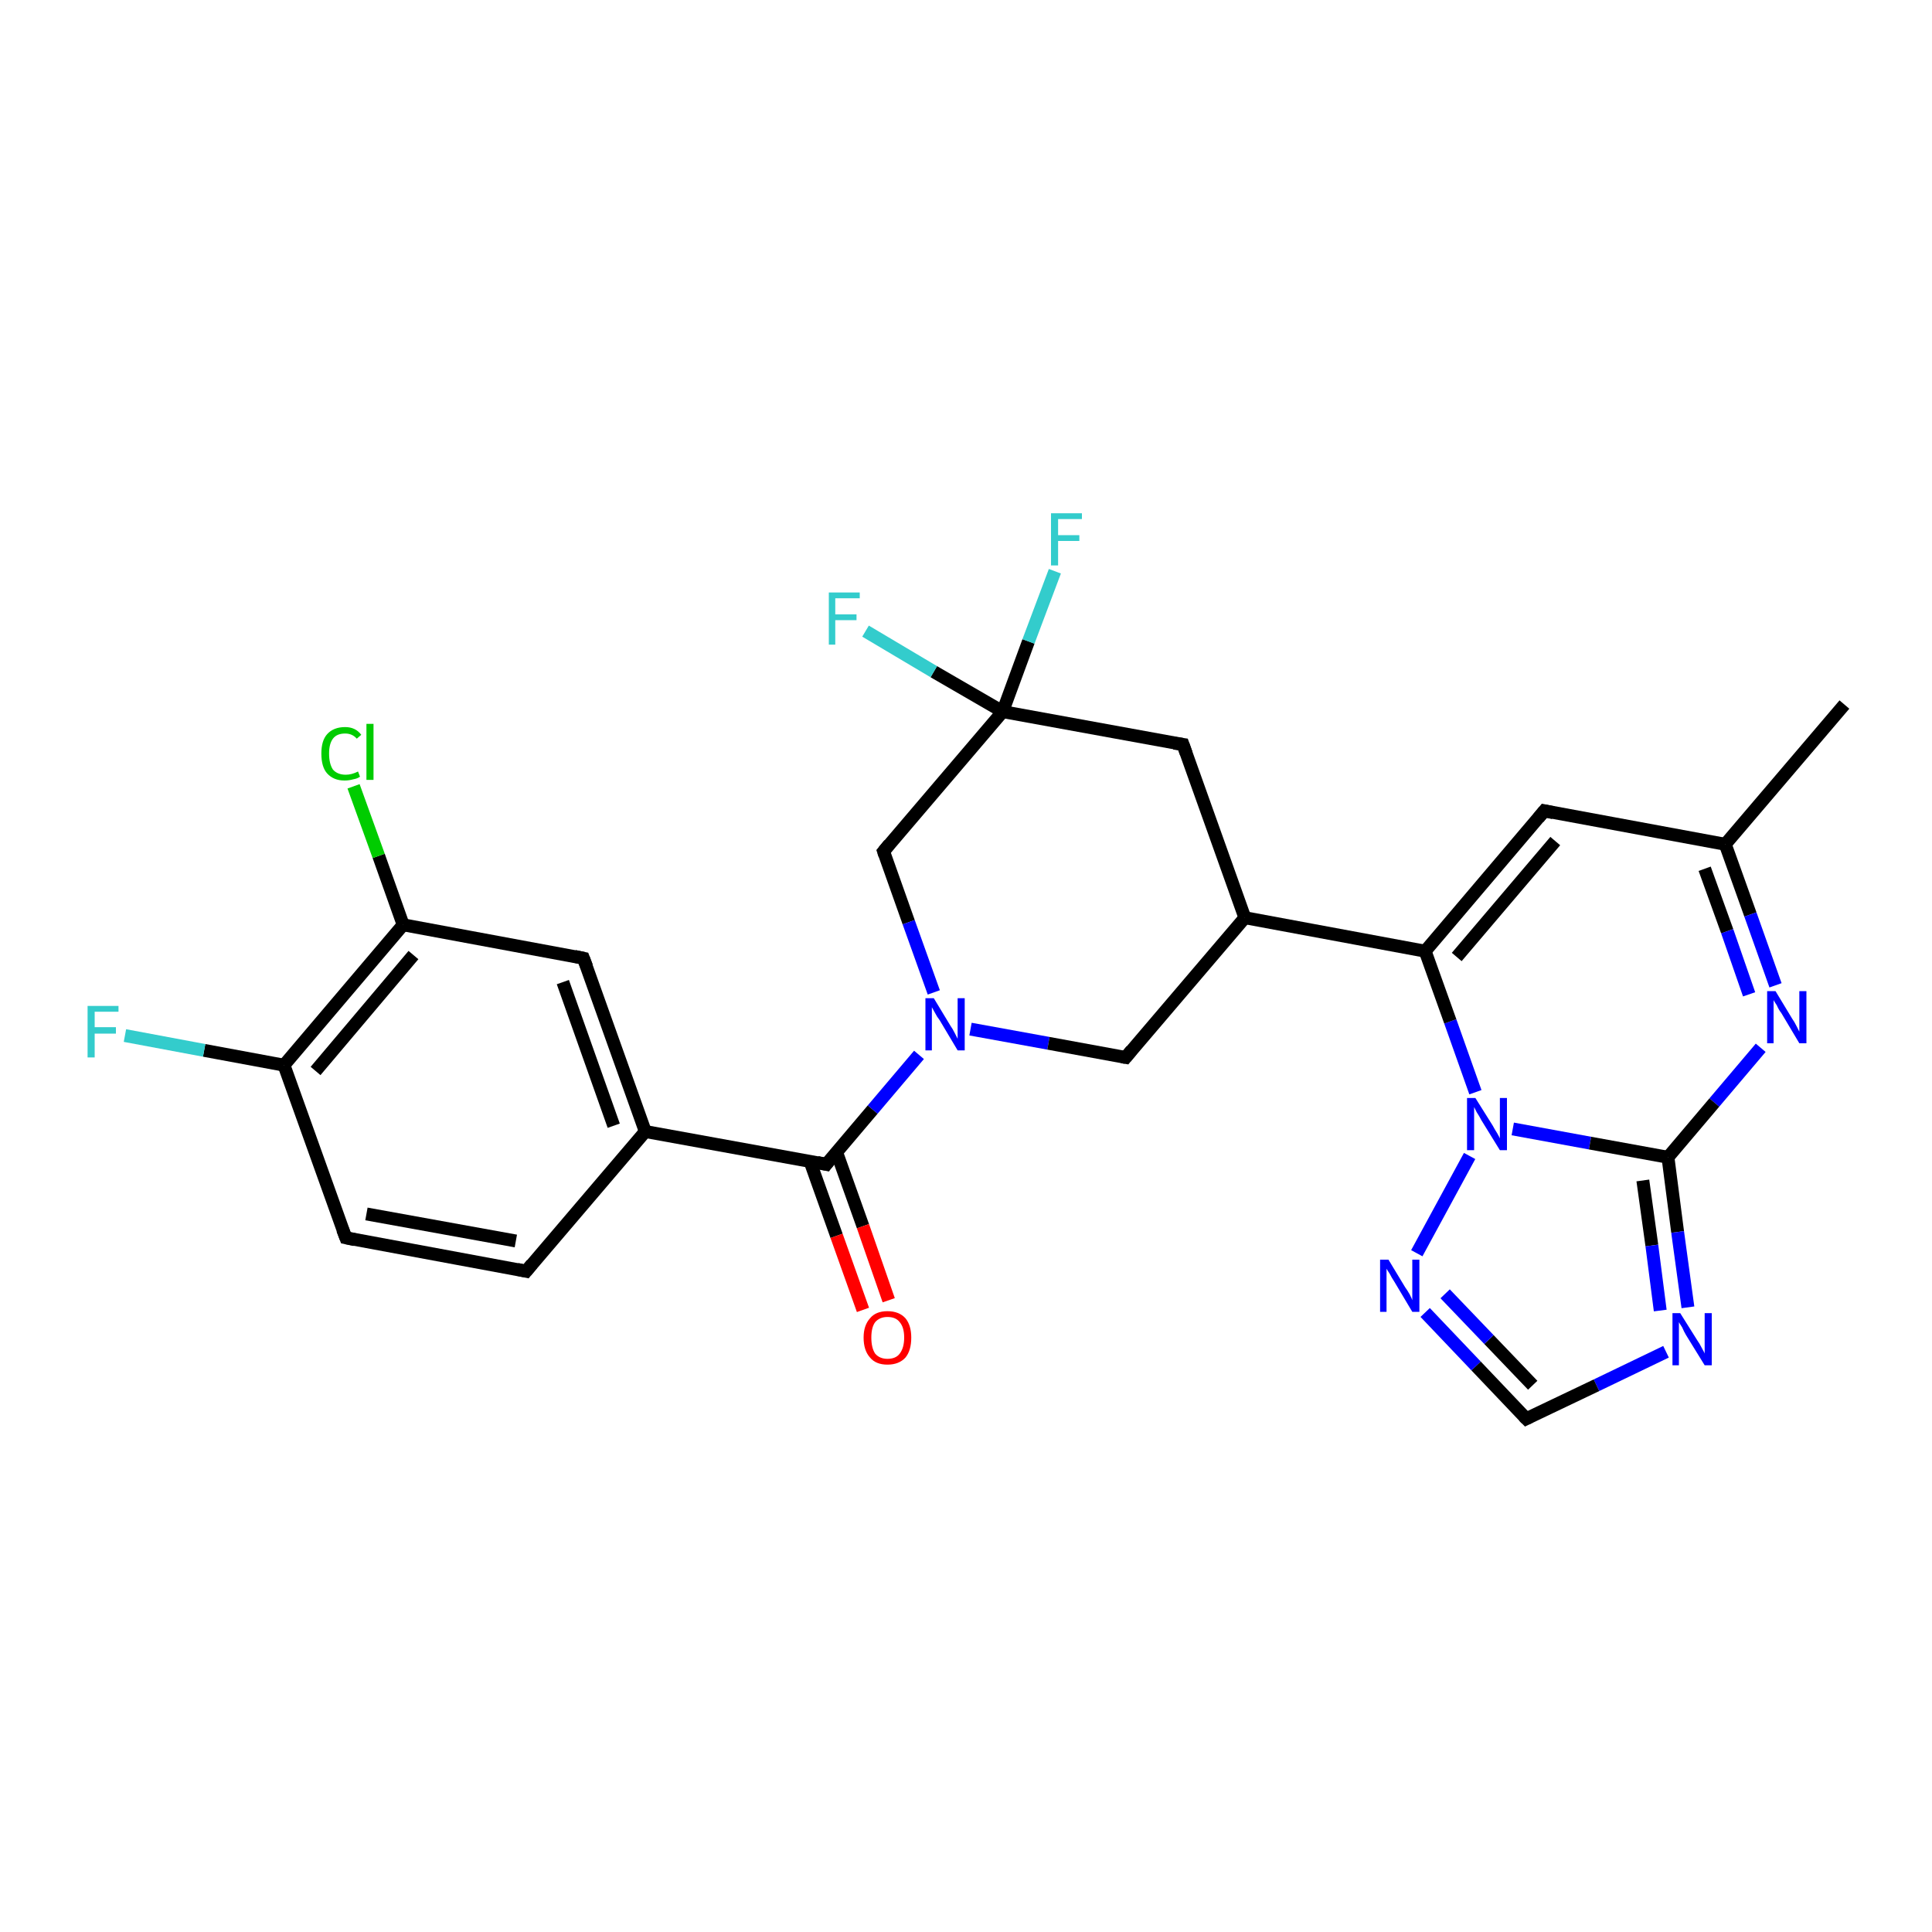 <?xml version='1.0' encoding='iso-8859-1'?>
<svg version='1.1' baseProfile='full'
              xmlns='http://www.w3.org/2000/svg'
                      xmlns:rdkit='http://www.rdkit.org/xml'
                      xmlns:xlink='http://www.w3.org/1999/xlink'
                  xml:space='preserve'
width='300px' height='300px' viewBox='0 0 300 300'>
<!-- END OF HEADER -->
<rect style='opacity:1.0;fill:#FFFFFF;stroke:none' width='300.0' height='300.0' x='0.0' y='0.0'> </rect>
<path class='bond-0 atom-0 atom-1' d='M 273.4,162.7 L 266.2,171.2' style='fill:none;fill-rule:evenodd;stroke:#0000FF;stroke-width:2.0px;stroke-linecap:butt;stroke-linejoin:miter;stroke-opacity:1' />
<path class='bond-0 atom-0 atom-1' d='M 266.2,171.2 L 259.0,179.7' style='fill:none;fill-rule:evenodd;stroke:#000000;stroke-width:2.0px;stroke-linecap:butt;stroke-linejoin:miter;stroke-opacity:1' />
<path class='bond-1 atom-1 atom-2' d='M 259.0,179.7 L 260.5,191.3' style='fill:none;fill-rule:evenodd;stroke:#000000;stroke-width:2.0px;stroke-linecap:butt;stroke-linejoin:miter;stroke-opacity:1' />
<path class='bond-1 atom-1 atom-2' d='M 260.5,191.3 L 262.1,203.0' style='fill:none;fill-rule:evenodd;stroke:#0000FF;stroke-width:2.0px;stroke-linecap:butt;stroke-linejoin:miter;stroke-opacity:1' />
<path class='bond-1 atom-1 atom-2' d='M 255.1,183.3 L 256.5,193.4' style='fill:none;fill-rule:evenodd;stroke:#000000;stroke-width:2.0px;stroke-linecap:butt;stroke-linejoin:miter;stroke-opacity:1' />
<path class='bond-1 atom-1 atom-2' d='M 256.5,193.4 L 257.8,203.5' style='fill:none;fill-rule:evenodd;stroke:#0000FF;stroke-width:2.0px;stroke-linecap:butt;stroke-linejoin:miter;stroke-opacity:1' />
<path class='bond-2 atom-2 atom-3' d='M 258.7,209.9 L 247.9,215.1' style='fill:none;fill-rule:evenodd;stroke:#0000FF;stroke-width:2.0px;stroke-linecap:butt;stroke-linejoin:miter;stroke-opacity:1' />
<path class='bond-2 atom-2 atom-3' d='M 247.9,215.1 L 237.0,220.3' style='fill:none;fill-rule:evenodd;stroke:#000000;stroke-width:2.0px;stroke-linecap:butt;stroke-linejoin:miter;stroke-opacity:1' />
<path class='bond-3 atom-3 atom-4' d='M 237.0,220.3 L 229.2,212.1' style='fill:none;fill-rule:evenodd;stroke:#000000;stroke-width:2.0px;stroke-linecap:butt;stroke-linejoin:miter;stroke-opacity:1' />
<path class='bond-3 atom-3 atom-4' d='M 229.2,212.1 L 221.3,203.8' style='fill:none;fill-rule:evenodd;stroke:#0000FF;stroke-width:2.0px;stroke-linecap:butt;stroke-linejoin:miter;stroke-opacity:1' />
<path class='bond-3 atom-3 atom-4' d='M 238.0,215.1 L 231.2,208.0' style='fill:none;fill-rule:evenodd;stroke:#000000;stroke-width:2.0px;stroke-linecap:butt;stroke-linejoin:miter;stroke-opacity:1' />
<path class='bond-3 atom-3 atom-4' d='M 231.2,208.0 L 224.4,200.9' style='fill:none;fill-rule:evenodd;stroke:#0000FF;stroke-width:2.0px;stroke-linecap:butt;stroke-linejoin:miter;stroke-opacity:1' />
<path class='bond-4 atom-4 atom-5' d='M 220.0,194.6 L 228.2,179.5' style='fill:none;fill-rule:evenodd;stroke:#0000FF;stroke-width:2.0px;stroke-linecap:butt;stroke-linejoin:miter;stroke-opacity:1' />
<path class='bond-5 atom-5 atom-6' d='M 229.1,169.6 L 225.2,158.6' style='fill:none;fill-rule:evenodd;stroke:#0000FF;stroke-width:2.0px;stroke-linecap:butt;stroke-linejoin:miter;stroke-opacity:1' />
<path class='bond-5 atom-5 atom-6' d='M 225.2,158.6 L 221.3,147.7' style='fill:none;fill-rule:evenodd;stroke:#000000;stroke-width:2.0px;stroke-linecap:butt;stroke-linejoin:miter;stroke-opacity:1' />
<path class='bond-6 atom-6 atom-7' d='M 221.3,147.7 L 239.8,125.9' style='fill:none;fill-rule:evenodd;stroke:#000000;stroke-width:2.0px;stroke-linecap:butt;stroke-linejoin:miter;stroke-opacity:1' />
<path class='bond-6 atom-6 atom-7' d='M 226.2,148.6 L 241.5,130.6' style='fill:none;fill-rule:evenodd;stroke:#000000;stroke-width:2.0px;stroke-linecap:butt;stroke-linejoin:miter;stroke-opacity:1' />
<path class='bond-7 atom-7 atom-8' d='M 239.8,125.9 L 267.9,131.1' style='fill:none;fill-rule:evenodd;stroke:#000000;stroke-width:2.0px;stroke-linecap:butt;stroke-linejoin:miter;stroke-opacity:1' />
<path class='bond-8 atom-8 atom-9' d='M 267.9,131.1 L 286.4,109.4' style='fill:none;fill-rule:evenodd;stroke:#000000;stroke-width:2.0px;stroke-linecap:butt;stroke-linejoin:miter;stroke-opacity:1' />
<path class='bond-9 atom-6 atom-10' d='M 221.3,147.7 L 193.3,142.5' style='fill:none;fill-rule:evenodd;stroke:#000000;stroke-width:2.0px;stroke-linecap:butt;stroke-linejoin:miter;stroke-opacity:1' />
<path class='bond-10 atom-10 atom-11' d='M 193.3,142.5 L 183.7,115.6' style='fill:none;fill-rule:evenodd;stroke:#000000;stroke-width:2.0px;stroke-linecap:butt;stroke-linejoin:miter;stroke-opacity:1' />
<path class='bond-11 atom-11 atom-12' d='M 183.7,115.6 L 155.7,110.5' style='fill:none;fill-rule:evenodd;stroke:#000000;stroke-width:2.0px;stroke-linecap:butt;stroke-linejoin:miter;stroke-opacity:1' />
<path class='bond-12 atom-12 atom-13' d='M 155.7,110.5 L 145.0,104.3' style='fill:none;fill-rule:evenodd;stroke:#000000;stroke-width:2.0px;stroke-linecap:butt;stroke-linejoin:miter;stroke-opacity:1' />
<path class='bond-12 atom-12 atom-13' d='M 145.0,104.3 L 134.4,98.0' style='fill:none;fill-rule:evenodd;stroke:#33CCCC;stroke-width:2.0px;stroke-linecap:butt;stroke-linejoin:miter;stroke-opacity:1' />
<path class='bond-13 atom-12 atom-14' d='M 155.7,110.5 L 137.2,132.2' style='fill:none;fill-rule:evenodd;stroke:#000000;stroke-width:2.0px;stroke-linecap:butt;stroke-linejoin:miter;stroke-opacity:1' />
<path class='bond-14 atom-14 atom-15' d='M 137.2,132.2 L 141.1,143.2' style='fill:none;fill-rule:evenodd;stroke:#000000;stroke-width:2.0px;stroke-linecap:butt;stroke-linejoin:miter;stroke-opacity:1' />
<path class='bond-14 atom-14 atom-15' d='M 141.1,143.2 L 145.0,154.1' style='fill:none;fill-rule:evenodd;stroke:#0000FF;stroke-width:2.0px;stroke-linecap:butt;stroke-linejoin:miter;stroke-opacity:1' />
<path class='bond-15 atom-15 atom-16' d='M 142.7,163.8 L 135.5,172.3' style='fill:none;fill-rule:evenodd;stroke:#0000FF;stroke-width:2.0px;stroke-linecap:butt;stroke-linejoin:miter;stroke-opacity:1' />
<path class='bond-15 atom-15 atom-16' d='M 135.5,172.3 L 128.3,180.8' style='fill:none;fill-rule:evenodd;stroke:#000000;stroke-width:2.0px;stroke-linecap:butt;stroke-linejoin:miter;stroke-opacity:1' />
<path class='bond-16 atom-16 atom-17' d='M 128.3,180.8 L 100.2,175.7' style='fill:none;fill-rule:evenodd;stroke:#000000;stroke-width:2.0px;stroke-linecap:butt;stroke-linejoin:miter;stroke-opacity:1' />
<path class='bond-17 atom-17 atom-18' d='M 100.2,175.7 L 90.6,148.8' style='fill:none;fill-rule:evenodd;stroke:#000000;stroke-width:2.0px;stroke-linecap:butt;stroke-linejoin:miter;stroke-opacity:1' />
<path class='bond-17 atom-17 atom-18' d='M 95.3,174.8 L 87.4,152.5' style='fill:none;fill-rule:evenodd;stroke:#000000;stroke-width:2.0px;stroke-linecap:butt;stroke-linejoin:miter;stroke-opacity:1' />
<path class='bond-18 atom-18 atom-19' d='M 90.6,148.8 L 62.6,143.6' style='fill:none;fill-rule:evenodd;stroke:#000000;stroke-width:2.0px;stroke-linecap:butt;stroke-linejoin:miter;stroke-opacity:1' />
<path class='bond-19 atom-19 atom-20' d='M 62.6,143.6 L 58.8,132.9' style='fill:none;fill-rule:evenodd;stroke:#000000;stroke-width:2.0px;stroke-linecap:butt;stroke-linejoin:miter;stroke-opacity:1' />
<path class='bond-19 atom-19 atom-20' d='M 58.8,132.9 L 54.9,122.1' style='fill:none;fill-rule:evenodd;stroke:#00CC00;stroke-width:2.0px;stroke-linecap:butt;stroke-linejoin:miter;stroke-opacity:1' />
<path class='bond-20 atom-19 atom-21' d='M 62.6,143.6 L 44.1,165.4' style='fill:none;fill-rule:evenodd;stroke:#000000;stroke-width:2.0px;stroke-linecap:butt;stroke-linejoin:miter;stroke-opacity:1' />
<path class='bond-20 atom-19 atom-21' d='M 64.2,148.3 L 49.0,166.3' style='fill:none;fill-rule:evenodd;stroke:#000000;stroke-width:2.0px;stroke-linecap:butt;stroke-linejoin:miter;stroke-opacity:1' />
<path class='bond-21 atom-21 atom-22' d='M 44.1,165.4 L 53.7,192.2' style='fill:none;fill-rule:evenodd;stroke:#000000;stroke-width:2.0px;stroke-linecap:butt;stroke-linejoin:miter;stroke-opacity:1' />
<path class='bond-22 atom-22 atom-23' d='M 53.7,192.2 L 81.7,197.4' style='fill:none;fill-rule:evenodd;stroke:#000000;stroke-width:2.0px;stroke-linecap:butt;stroke-linejoin:miter;stroke-opacity:1' />
<path class='bond-22 atom-22 atom-23' d='M 56.9,188.5 L 80.1,192.7' style='fill:none;fill-rule:evenodd;stroke:#000000;stroke-width:2.0px;stroke-linecap:butt;stroke-linejoin:miter;stroke-opacity:1' />
<path class='bond-23 atom-21 atom-24' d='M 44.1,165.4 L 31.7,163.1' style='fill:none;fill-rule:evenodd;stroke:#000000;stroke-width:2.0px;stroke-linecap:butt;stroke-linejoin:miter;stroke-opacity:1' />
<path class='bond-23 atom-21 atom-24' d='M 31.7,163.1 L 19.4,160.8' style='fill:none;fill-rule:evenodd;stroke:#33CCCC;stroke-width:2.0px;stroke-linecap:butt;stroke-linejoin:miter;stroke-opacity:1' />
<path class='bond-24 atom-16 atom-25' d='M 125.8,180.4 L 129.9,191.9' style='fill:none;fill-rule:evenodd;stroke:#000000;stroke-width:2.0px;stroke-linecap:butt;stroke-linejoin:miter;stroke-opacity:1' />
<path class='bond-24 atom-16 atom-25' d='M 129.9,191.9 L 134.0,203.4' style='fill:none;fill-rule:evenodd;stroke:#FF0000;stroke-width:2.0px;stroke-linecap:butt;stroke-linejoin:miter;stroke-opacity:1' />
<path class='bond-24 atom-16 atom-25' d='M 129.9,178.9 L 134.0,190.4' style='fill:none;fill-rule:evenodd;stroke:#000000;stroke-width:2.0px;stroke-linecap:butt;stroke-linejoin:miter;stroke-opacity:1' />
<path class='bond-24 atom-16 atom-25' d='M 134.0,190.4 L 138.0,201.9' style='fill:none;fill-rule:evenodd;stroke:#FF0000;stroke-width:2.0px;stroke-linecap:butt;stroke-linejoin:miter;stroke-opacity:1' />
<path class='bond-25 atom-15 atom-26' d='M 150.7,159.8 L 162.8,162.0' style='fill:none;fill-rule:evenodd;stroke:#0000FF;stroke-width:2.0px;stroke-linecap:butt;stroke-linejoin:miter;stroke-opacity:1' />
<path class='bond-25 atom-15 atom-26' d='M 162.8,162.0 L 174.8,164.2' style='fill:none;fill-rule:evenodd;stroke:#000000;stroke-width:2.0px;stroke-linecap:butt;stroke-linejoin:miter;stroke-opacity:1' />
<path class='bond-26 atom-12 atom-27' d='M 155.7,110.5 L 159.7,99.6' style='fill:none;fill-rule:evenodd;stroke:#000000;stroke-width:2.0px;stroke-linecap:butt;stroke-linejoin:miter;stroke-opacity:1' />
<path class='bond-26 atom-12 atom-27' d='M 159.7,99.6 L 163.8,88.7' style='fill:none;fill-rule:evenodd;stroke:#33CCCC;stroke-width:2.0px;stroke-linecap:butt;stroke-linejoin:miter;stroke-opacity:1' />
<path class='bond-27 atom-5 atom-1' d='M 234.9,175.3 L 246.9,177.5' style='fill:none;fill-rule:evenodd;stroke:#0000FF;stroke-width:2.0px;stroke-linecap:butt;stroke-linejoin:miter;stroke-opacity:1' />
<path class='bond-27 atom-5 atom-1' d='M 246.9,177.5 L 259.0,179.7' style='fill:none;fill-rule:evenodd;stroke:#000000;stroke-width:2.0px;stroke-linecap:butt;stroke-linejoin:miter;stroke-opacity:1' />
<path class='bond-28 atom-8 atom-0' d='M 267.9,131.1 L 271.8,142.0' style='fill:none;fill-rule:evenodd;stroke:#000000;stroke-width:2.0px;stroke-linecap:butt;stroke-linejoin:miter;stroke-opacity:1' />
<path class='bond-28 atom-8 atom-0' d='M 271.8,142.0 L 275.7,153.0' style='fill:none;fill-rule:evenodd;stroke:#0000FF;stroke-width:2.0px;stroke-linecap:butt;stroke-linejoin:miter;stroke-opacity:1' />
<path class='bond-28 atom-8 atom-0' d='M 264.7,134.9 L 268.2,144.6' style='fill:none;fill-rule:evenodd;stroke:#000000;stroke-width:2.0px;stroke-linecap:butt;stroke-linejoin:miter;stroke-opacity:1' />
<path class='bond-28 atom-8 atom-0' d='M 268.2,144.6 L 271.6,154.4' style='fill:none;fill-rule:evenodd;stroke:#0000FF;stroke-width:2.0px;stroke-linecap:butt;stroke-linejoin:miter;stroke-opacity:1' />
<path class='bond-29 atom-23 atom-17' d='M 81.7,197.4 L 100.2,175.7' style='fill:none;fill-rule:evenodd;stroke:#000000;stroke-width:2.0px;stroke-linecap:butt;stroke-linejoin:miter;stroke-opacity:1' />
<path class='bond-30 atom-26 atom-10' d='M 174.8,164.2 L 193.3,142.5' style='fill:none;fill-rule:evenodd;stroke:#000000;stroke-width:2.0px;stroke-linecap:butt;stroke-linejoin:miter;stroke-opacity:1' />
<path d='M 237.6,220.0 L 237.0,220.3 L 236.6,219.9' style='fill:none;stroke:#000000;stroke-width:2.0px;stroke-linecap:butt;stroke-linejoin:miter;stroke-opacity:1;' />
<path d='M 238.9,127.0 L 239.8,125.9 L 241.2,126.2' style='fill:none;stroke:#000000;stroke-width:2.0px;stroke-linecap:butt;stroke-linejoin:miter;stroke-opacity:1;' />
<path d='M 184.2,117.0 L 183.7,115.6 L 182.3,115.4' style='fill:none;stroke:#000000;stroke-width:2.0px;stroke-linecap:butt;stroke-linejoin:miter;stroke-opacity:1;' />
<path d='M 138.1,131.1 L 137.2,132.2 L 137.4,132.8' style='fill:none;stroke:#000000;stroke-width:2.0px;stroke-linecap:butt;stroke-linejoin:miter;stroke-opacity:1;' />
<path d='M 128.6,180.4 L 128.3,180.8 L 126.9,180.5' style='fill:none;stroke:#000000;stroke-width:2.0px;stroke-linecap:butt;stroke-linejoin:miter;stroke-opacity:1;' />
<path d='M 91.1,150.1 L 90.6,148.8 L 89.2,148.5' style='fill:none;stroke:#000000;stroke-width:2.0px;stroke-linecap:butt;stroke-linejoin:miter;stroke-opacity:1;' />
<path d='M 53.2,190.9 L 53.7,192.2 L 55.1,192.5' style='fill:none;stroke:#000000;stroke-width:2.0px;stroke-linecap:butt;stroke-linejoin:miter;stroke-opacity:1;' />
<path d='M 80.3,197.1 L 81.7,197.4 L 82.6,196.3' style='fill:none;stroke:#000000;stroke-width:2.0px;stroke-linecap:butt;stroke-linejoin:miter;stroke-opacity:1;' />
<path d='M 174.2,164.1 L 174.8,164.2 L 175.7,163.1' style='fill:none;stroke:#000000;stroke-width:2.0px;stroke-linecap:butt;stroke-linejoin:miter;stroke-opacity:1;' />
<path class='atom-0' d='M 275.7 153.9
L 278.3 158.2
Q 278.6 158.6, 279.0 159.4
Q 279.4 160.2, 279.4 160.2
L 279.4 153.9
L 280.5 153.9
L 280.5 162.0
L 279.4 162.0
L 276.6 157.3
Q 276.2 156.8, 275.9 156.1
Q 275.5 155.5, 275.4 155.3
L 275.4 162.0
L 274.4 162.0
L 274.4 153.9
L 275.7 153.9
' fill='#0000FF'/>
<path class='atom-2' d='M 260.9 203.9
L 263.6 208.2
Q 263.9 208.6, 264.3 209.4
Q 264.7 210.1, 264.7 210.2
L 264.7 203.9
L 265.8 203.9
L 265.8 212.0
L 264.7 212.0
L 261.8 207.3
Q 261.5 206.8, 261.2 206.1
Q 260.8 205.5, 260.7 205.3
L 260.7 212.0
L 259.7 212.0
L 259.7 203.9
L 260.9 203.9
' fill='#0000FF'/>
<path class='atom-4' d='M 215.6 195.6
L 218.2 199.9
Q 218.5 200.3, 218.9 201.0
Q 219.3 201.8, 219.3 201.9
L 219.3 195.6
L 220.4 195.6
L 220.4 203.7
L 219.3 203.7
L 216.5 199.0
Q 216.1 198.4, 215.8 197.8
Q 215.4 197.2, 215.3 197.0
L 215.3 203.7
L 214.3 203.7
L 214.3 195.6
L 215.6 195.6
' fill='#0000FF'/>
<path class='atom-5' d='M 229.1 170.5
L 231.8 174.8
Q 232.0 175.2, 232.5 176.0
Q 232.9 176.7, 232.9 176.8
L 232.9 170.5
L 234.0 170.5
L 234.0 178.6
L 232.9 178.6
L 230.0 173.9
Q 229.7 173.3, 229.3 172.7
Q 229.0 172.1, 228.9 171.9
L 228.9 178.6
L 227.8 178.6
L 227.8 170.5
L 229.1 170.5
' fill='#0000FF'/>
<path class='atom-13' d='M 128.7 92.0
L 133.5 92.0
L 133.5 92.9
L 129.7 92.9
L 129.7 95.4
L 133.0 95.4
L 133.0 96.3
L 129.7 96.3
L 129.7 100.1
L 128.7 100.1
L 128.7 92.0
' fill='#33CCCC'/>
<path class='atom-15' d='M 145.0 155.0
L 147.6 159.3
Q 147.9 159.7, 148.3 160.5
Q 148.7 161.3, 148.7 161.3
L 148.7 155.0
L 149.8 155.0
L 149.8 163.1
L 148.7 163.1
L 145.9 158.4
Q 145.5 157.9, 145.2 157.3
Q 144.8 156.6, 144.7 156.4
L 144.7 163.1
L 143.7 163.1
L 143.7 155.0
L 145.0 155.0
' fill='#0000FF'/>
<path class='atom-20' d='M 49.9 117.0
Q 49.9 115.0, 50.8 114.0
Q 51.8 112.9, 53.6 112.9
Q 55.2 112.9, 56.1 114.1
L 55.4 114.7
Q 54.7 113.9, 53.6 113.9
Q 52.3 113.9, 51.7 114.7
Q 51.1 115.5, 51.1 117.0
Q 51.1 118.6, 51.7 119.5
Q 52.4 120.3, 53.7 120.3
Q 54.6 120.3, 55.6 119.8
L 55.9 120.6
Q 55.5 120.9, 54.9 121.0
Q 54.2 121.2, 53.5 121.2
Q 51.8 121.2, 50.8 120.1
Q 49.9 119.1, 49.9 117.0
' fill='#00CC00'/>
<path class='atom-20' d='M 56.9 112.4
L 58.0 112.4
L 58.0 121.1
L 56.9 121.1
L 56.9 112.4
' fill='#00CC00'/>
<path class='atom-24' d='M 13.6 156.2
L 18.4 156.2
L 18.4 157.1
L 14.7 157.1
L 14.7 159.5
L 18.0 159.5
L 18.0 160.5
L 14.7 160.5
L 14.7 164.2
L 13.6 164.2
L 13.6 156.2
' fill='#33CCCC'/>
<path class='atom-25' d='M 134.1 207.7
Q 134.1 205.8, 135.1 204.7
Q 136.0 203.6, 137.8 203.6
Q 139.6 203.6, 140.6 204.7
Q 141.5 205.8, 141.5 207.7
Q 141.5 209.7, 140.6 210.8
Q 139.6 211.9, 137.8 211.9
Q 136.0 211.9, 135.1 210.8
Q 134.1 209.7, 134.1 207.7
M 137.8 211.0
Q 139.1 211.0, 139.7 210.2
Q 140.4 209.3, 140.4 207.7
Q 140.4 206.1, 139.7 205.3
Q 139.1 204.5, 137.8 204.5
Q 136.6 204.5, 135.9 205.3
Q 135.3 206.1, 135.3 207.7
Q 135.3 209.3, 135.9 210.2
Q 136.6 211.0, 137.8 211.0
' fill='#FF0000'/>
<path class='atom-27' d='M 163.2 79.7
L 168.0 79.7
L 168.0 80.6
L 164.3 80.6
L 164.3 83.1
L 167.6 83.1
L 167.6 84.0
L 164.3 84.0
L 164.3 87.8
L 163.2 87.8
L 163.2 79.7
' fill='#33CCCC'/>
</svg>
